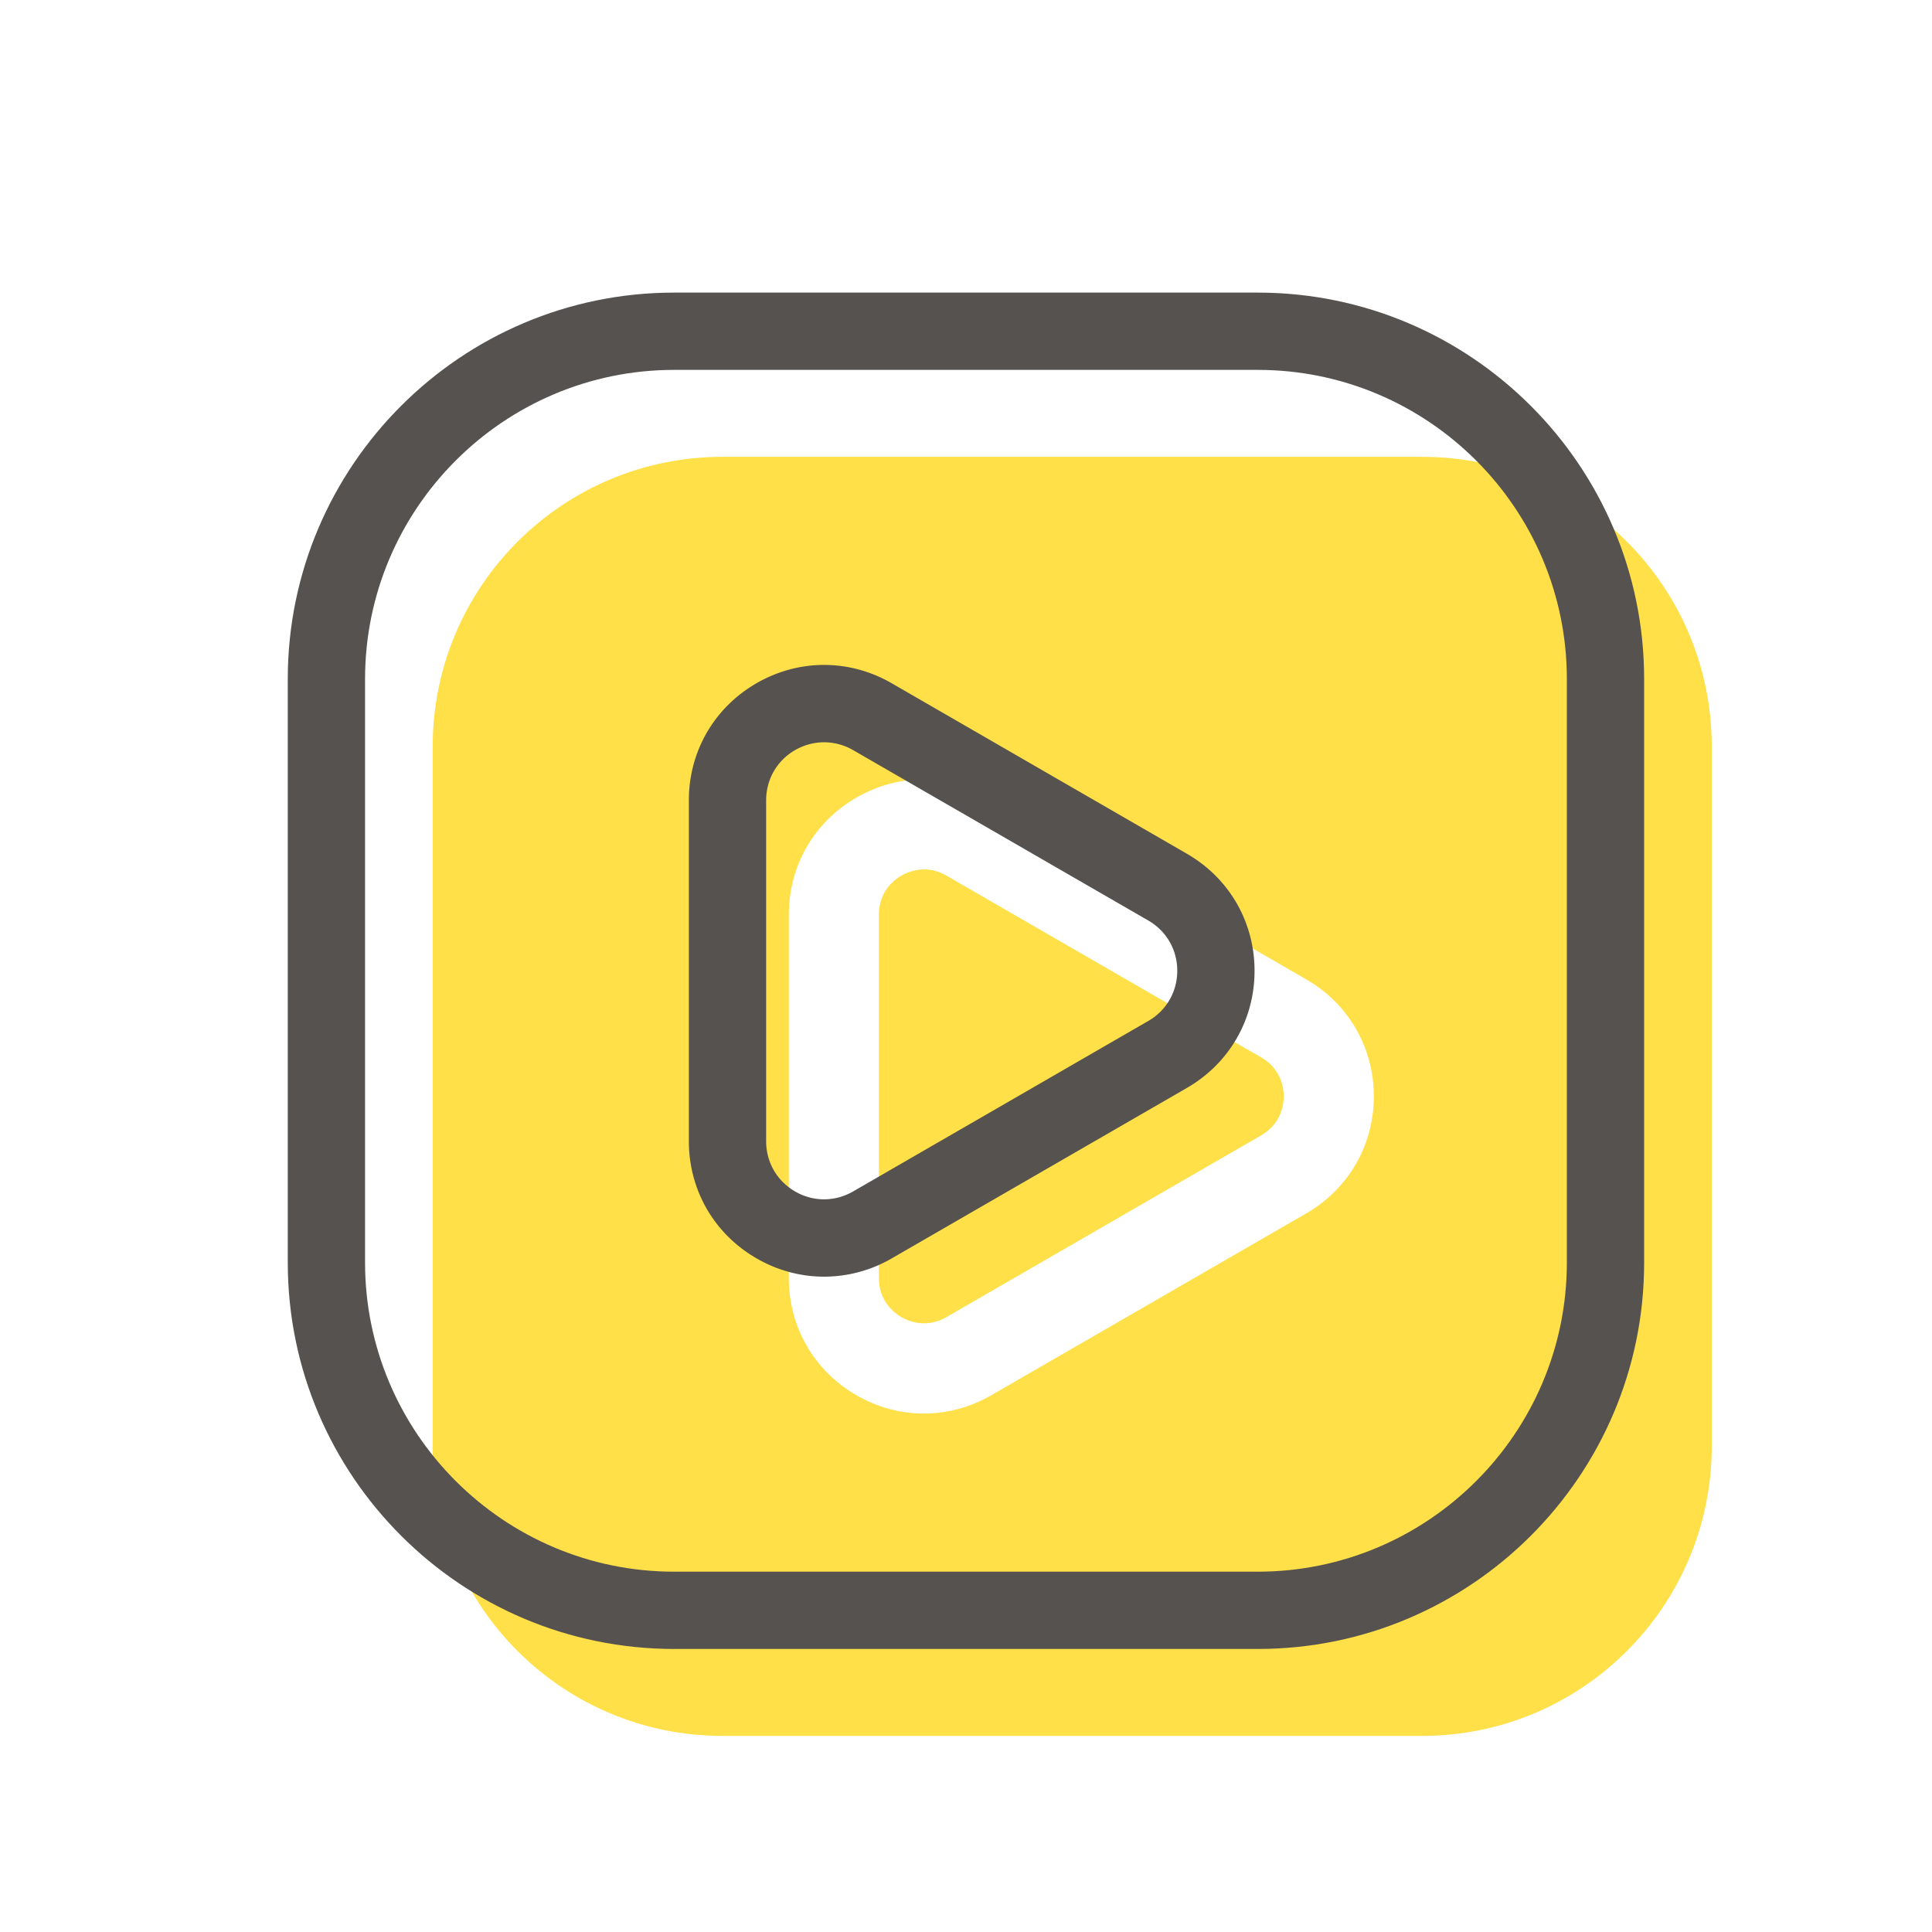 <?xml version="1.0" standalone="no"?><!DOCTYPE svg PUBLIC "-//W3C//DTD SVG 1.1//EN"
        "http://www.w3.org/Graphics/SVG/1.1/DTD/svg11.dtd">
<svg t="1635667664968" class="icon" viewBox="0 0 1024 1024" version="1.1" xmlns="http://www.w3.org/2000/svg"
     p-id="23651" width="50" height="50">
    <defs>
        <style type="text/css"></style>
    </defs>
    <path d="M753.715 242.125H382.925c-84.838 0-153.6 68.762-153.6 153.6v370.739c0 84.838 68.762 153.6 153.6 153.6h370.739c84.838 0 153.6-68.762 153.6-153.6V395.725c0.051-84.838-68.71-153.6-153.549-153.6z m-61.389 400.998l-166.861 96.358c-11.213 6.451-23.501 9.728-35.789 9.728-12.288 0-24.576-3.226-35.789-9.728-22.426-12.954-35.789-36.147-35.789-62.003V484.762c0-25.907 13.363-49.05 35.789-62.003 22.426-12.954 49.203-12.954 71.629 0l166.861 96.358c22.426 12.954 35.789 36.147 35.789 62.003-0.051 25.856-13.414 49.05-35.84 62.003z"
          fill="#ffe048" p-id="23652"></path>
    <path d="M668.467 560.435L501.606 464.077c-4.25-2.458-8.294-3.277-11.827-3.277-5.53 0-9.882 2.048-12.032 3.277-3.584 2.048-11.93 8.243-11.93 20.685v192.666c0 12.442 8.346 18.586 11.93 20.685 3.584 2.048 13.107 6.195 23.859 0l166.861-96.358c10.752-6.195 11.93-16.538 11.93-20.685s-1.178-14.438-11.93-20.634z"
          fill="#ffe048" p-id="23653"></path>
    <path d="M666.675 873.984H357.325c-112.947 0-204.8-91.853-204.8-204.8V359.885c0-112.947 91.853-204.8 204.8-204.8h309.299c112.947 0 204.8 91.853 204.8 204.8v309.299c0.051 112.947-91.853 204.8-204.749 204.8zM357.325 196.045c-90.317 0-163.84 73.523-163.84 163.84v309.299c0 90.317 73.523 163.84 163.84 163.84h309.299c90.317 0 163.84-73.523 163.84-163.84V359.885c0-90.317-73.523-163.84-163.84-163.84H357.325z"
          fill="#55524F" p-id="23654"></path>
    <path d="M436.787 676.659c-12.288 0-24.627-3.226-35.84-9.728-22.426-12.954-35.84-36.147-35.84-62.106V424.192c0-25.907 13.414-49.101 35.84-62.054 22.426-12.954 49.254-12.954 71.68 0l156.467 90.368c22.426 12.954 35.84 36.147 35.84 62.054s-13.414 49.101-35.84 62.054l-156.467 90.368a71.649 71.649 0 0 1-35.84 9.677z m0-283.238c-5.274 0-10.547 1.382-15.36 4.147-9.626 5.53-15.36 15.514-15.36 26.624v180.685c0 11.11 5.734 21.043 15.36 26.624s21.094 5.53 30.72 0l156.467-90.368c9.626-5.53 15.36-15.514 15.36-26.624s-5.734-21.043-15.36-26.624L452.147 397.568a30.771 30.771 0 0 0-15.36-4.147z"
          fill="#55524F" p-id="23655"></path>
</svg>